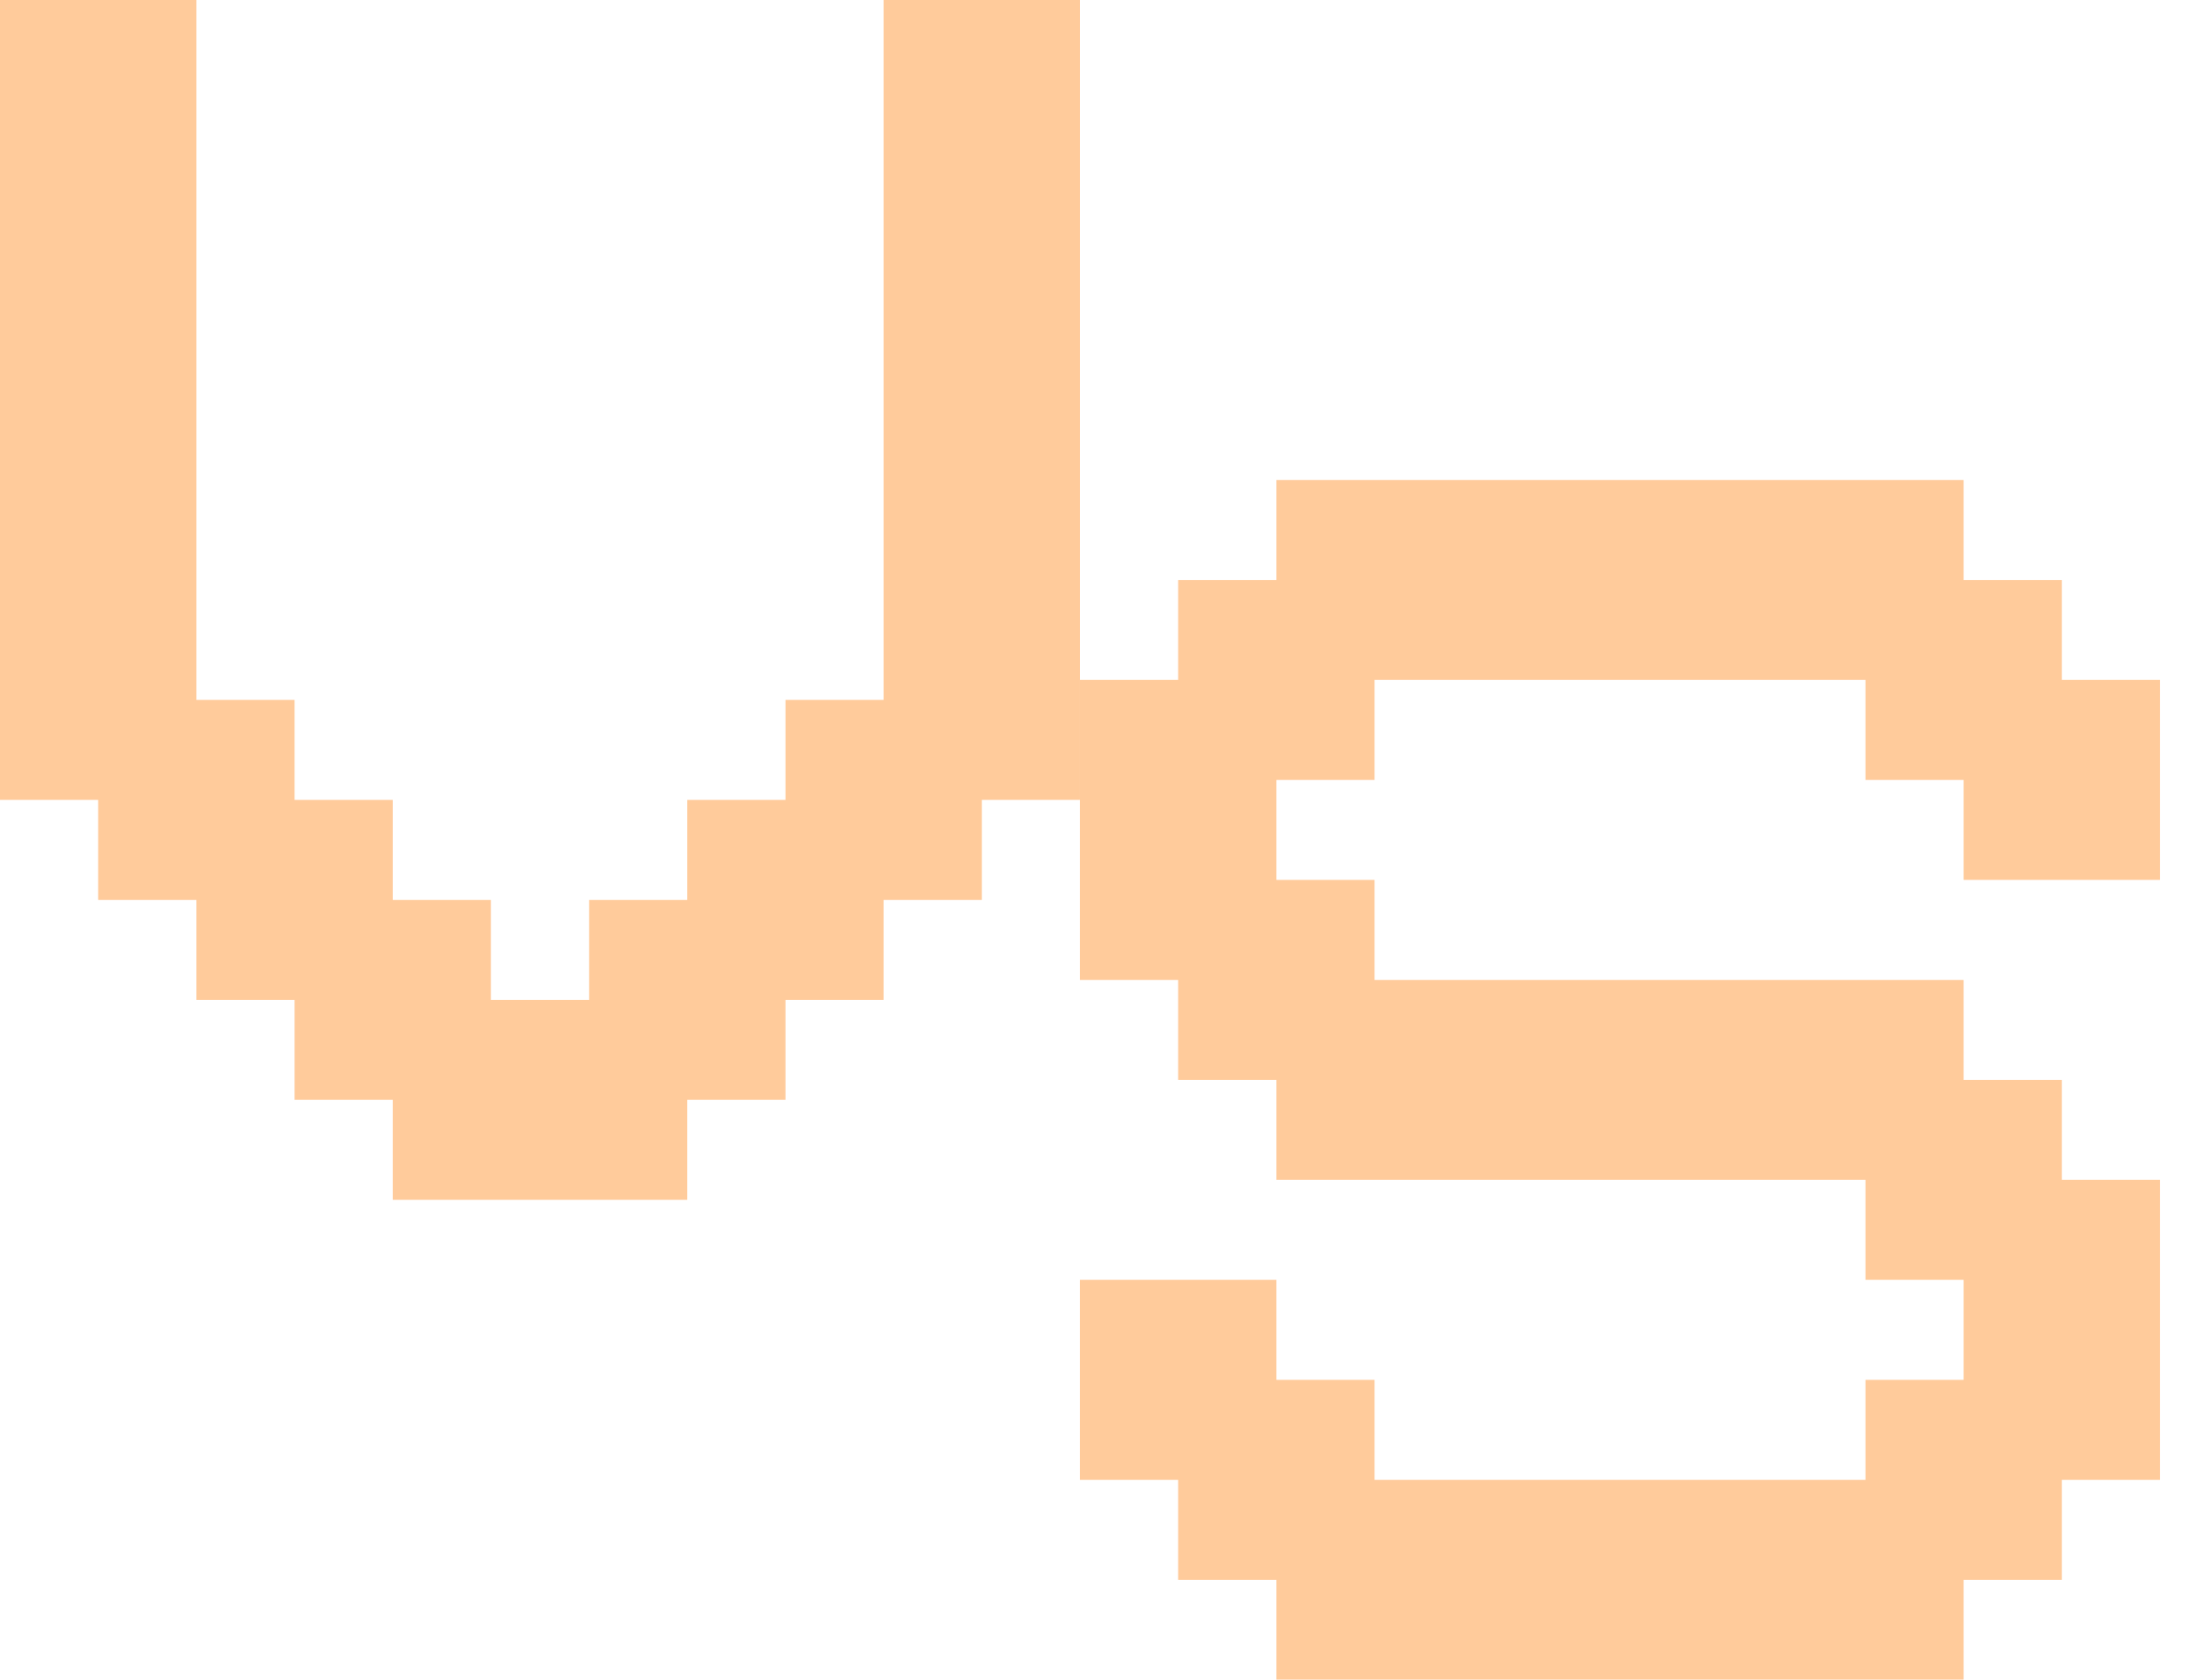 <svg width="51" height="39" viewBox="0 0 51 39" fill="none" xmlns="http://www.w3.org/2000/svg">
<g opacity="0.4">
<path d="M25.071 2.321V4.643V9.286V13.928V16.25V18.571H22.792V20.893H20.513V23.214H18.234V25.535H15.954V27.857H9.117V25.535H6.838V23.214H4.558V20.893H2.279V18.571H0V16.25V13.928V9.286V4.643V2.321V0H2.279H4.558V2.321V4.643V13.928V16.25H6.838V18.571H9.117V20.893H11.396V23.214H13.675V20.893H15.954V18.571H18.234V16.25H20.513V13.928V4.643V2.321V0H22.792H25.071V2.321Z" fill="#FF7C06"/>
<path d="M29.629 29.715V32.036H31.908V34.358H34.187H36.466H38.745H41.025H43.304V32.036H45.583V29.715H43.304V27.393H41.025H38.745H36.466H29.629V25.072H27.349V22.751H25.07V20.429V18.108V15.786H27.349V13.465H29.629V11.144H34.187H36.466H38.745H45.583V13.465H47.862V15.786H50.142V20.429H45.583V18.108H43.304V15.786H41.025H38.745H36.466H34.187H31.908V18.108H29.629V20.429H31.908V22.751H34.187H36.466H38.745H45.583V25.072H47.862V27.393H50.142V29.715V32.036V34.358H47.862V36.679H45.583V39.001H38.745H36.466H29.629V36.679H27.349V34.358H25.07V29.715H29.629Z" fill="#FF7C06"/>
</g>
</svg>
